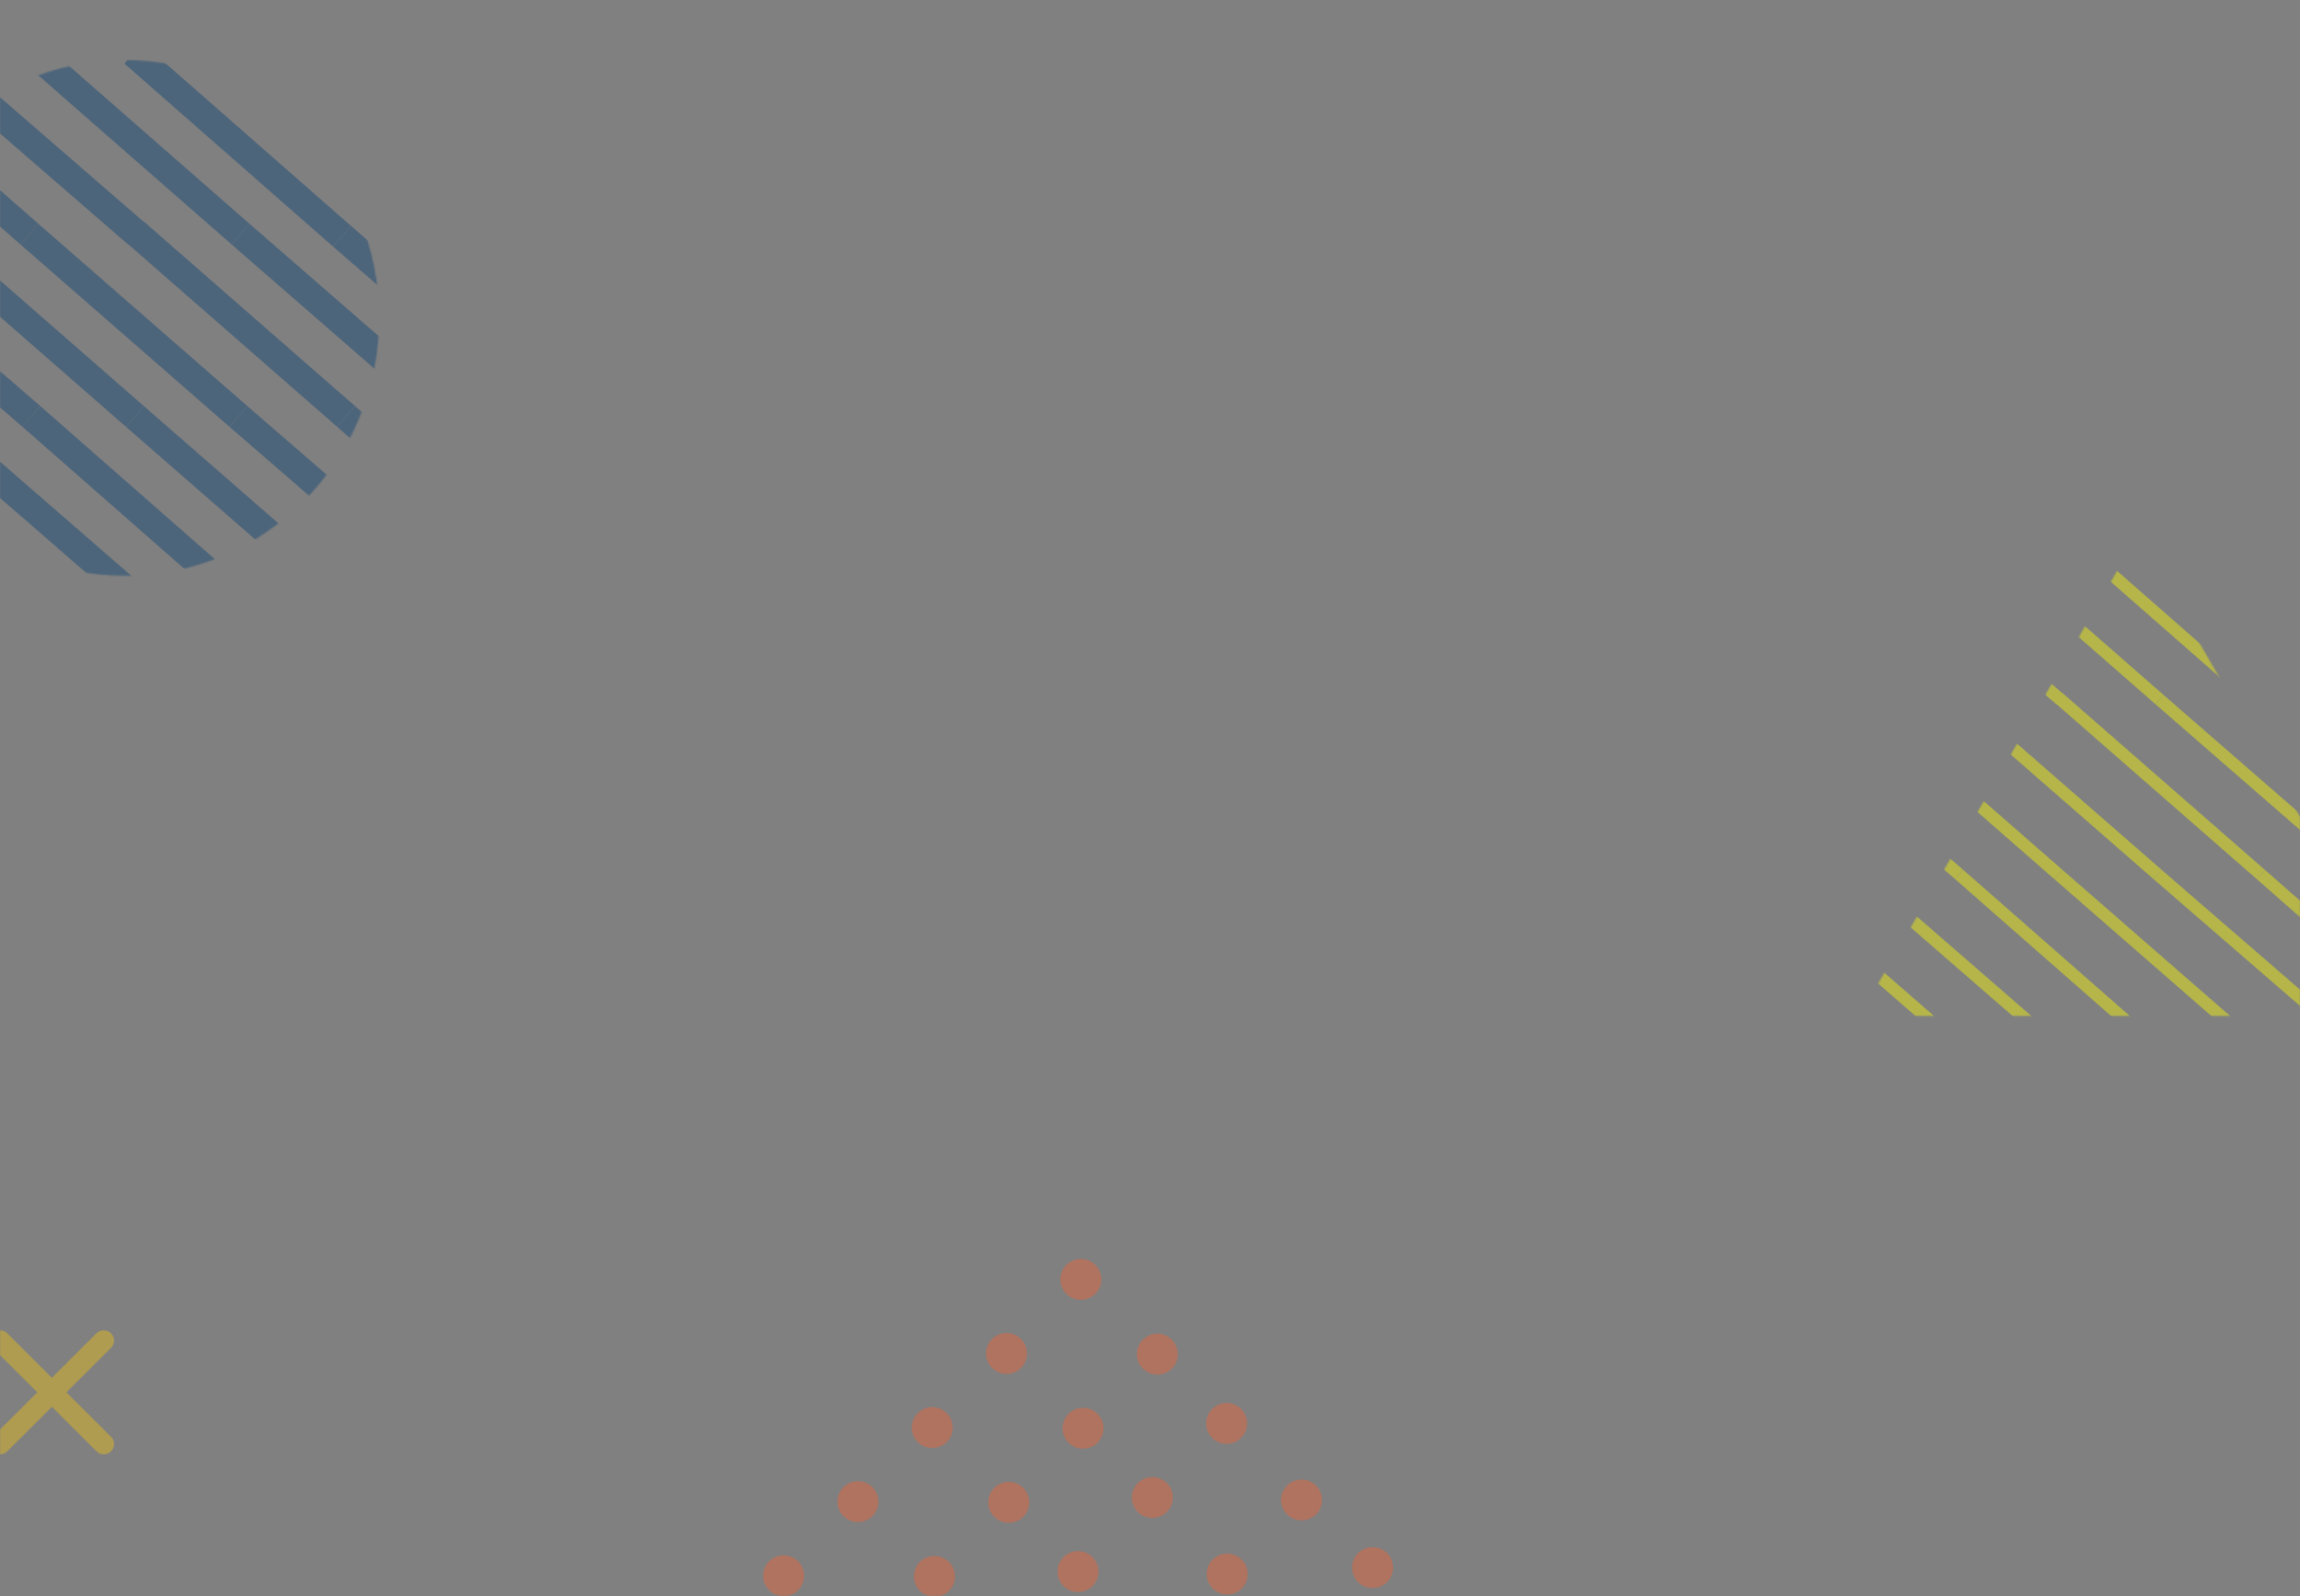 <svg width="1680" height="1166" viewBox="0 0 1680 1166" fill="none" xmlns="http://www.w3.org/2000/svg">
<rect x="0" y="0" width="1680" height="1166" fill="#808080" stroke="none"/>
<g opacity="0.7">
<mask id="mask0" mask-type="alpha" maskUnits="userSpaceOnUse" x="0" y="0" width="1680" height="1166">
<rect opacity="0.6" width="1680" height="1165.82" fill="white"/>
</mask>
<g mask="url(#mask0)">
<mask id="mask1" mask-type="alpha" maskUnits="userSpaceOnUse" x="-95" y="43" width="372" height="378">
<ellipse rx="186" ry="188.374" transform="matrix(-1 0 0 1 91 232.254)" fill="#C4C4C4"/>
</mask>
<g mask="url(#mask1)">
</g>
<mask id="mask2" mask-type="alpha" maskUnits="userSpaceOnUse" x="-95" y="43" width="372" height="378">
<ellipse rx="186" ry="188.374" transform="matrix(-1 0 0 1 91 232.254)" fill="#C4C4C4"/>
</mask>
<g mask="url(#mask2)">
<path d="M21.429 170.994L174.161 304.234" stroke="#074074" stroke-width="20"/>
<path d="M-55.693 169.463L98.551 304.234" stroke="#074074" stroke-width="20"/>
<path d="M-131.064 171.14L22.942 304.234" stroke="#074074" stroke-width="20"/>
<path d="M175.673 170.994L327.796 303.347" stroke="#074074" stroke-width="20"/>
<path d="M98.552 169.463L252.796 304.234" stroke="#074074" stroke-width="20"/>
<path d="M-131.023 37.096L21.43 170.994" stroke="#074074" stroke-width="20"/>
<path d="M22.621 37.096L175.673 170.994" stroke="#074074" stroke-width="20"/>
<path d="M-54.406 37.096L100.063 170.994" stroke="#074074" stroke-width="20"/>
<path d="M249.771 172.526L402.625 305.183" stroke="#074074" stroke-width="20"/>
<line y1="-10" x2="201.438" y2="-10" transform="matrix(0.754 0.656 0.754 -0.656 179.803 33.943)" stroke="#074074" stroke-width="20"/>
<path d="M97.449 38.932L249.771 172.526" stroke="#074074" stroke-width="20"/>
<path d="M174.161 304.234L327.93 437.391" stroke="#074074" stroke-width="20"/>
<path d="M98.552 304.234L251.312 437.391" stroke="#074074" stroke-width="20"/>
<path d="M22.941 304.234L174.694 437.39" stroke="#074074" stroke-width="20"/>
<path d="M-54.565 303.11L99.023 436.567" stroke="#074074" stroke-width="20"/>
<line y1="-10" x2="201.438" y2="-10" transform="matrix(0.754 0.656 0.754 -0.656 -124.787 300.194)" stroke="#074074" stroke-width="20"/>
<path d="M252.796 304.234L404.548 437.391" stroke="#074074" stroke-width="20"/>
</g>
<mask id="mask3" mask-type="alpha" maskUnits="userSpaceOnUse" x="1361" y="396" width="400" height="347">
<path d="M1556.92 398.925C1558.85 395.599 1563.65 395.599 1565.57 398.925L1759.94 734.655C1761.87 737.988 1759.46 742.16 1755.61 742.16H1366.88C1363.03 742.16 1360.63 737.988 1362.56 734.655L1556.92 398.925Z" fill="black"/>
</mask>
<g mask="url(#mask3)">
<path d="M1429.57 511.096L1575.98 638.822" stroke="#FFFF00" stroke-width="9"/>
<path d="M1355.64 509.628L1503.5 638.822" stroke="#FFFF00" stroke-width="9"/>
<path d="M1283.39 511.235L1431.02 638.821" stroke="#FFFF00" stroke-width="9"/>
<path d="M1577.43 511.095L1723.26 637.971" stroke="#FFFF00" stroke-width="9"/>
<path d="M1503.5 509.628L1651.36 638.822" stroke="#FFFF00" stroke-width="9"/>
<path d="M1283.43 382.739L1429.57 511.096" stroke="#FFFF00" stroke-width="9"/>
<path d="M1430.71 382.738L1577.43 511.095" stroke="#FFFF00" stroke-width="9"/>
<path d="M1356.88 382.739L1504.95 511.095" stroke="#FFFF00" stroke-width="9"/>
<path d="M1648.46 512.564L1794.99 639.731" stroke="#FFFF00" stroke-width="9"/>
<line y1="-4.5" x2="193.101" y2="-4.5" transform="matrix(0.754 0.656 0.754 -0.656 1581.39 379.716)" stroke="#FFFF00" stroke-width="9"/>
<path d="M1502.44 384.499L1648.46 512.563" stroke="#FFFF00" stroke-width="9"/>
<path d="M1575.98 638.822L1723.39 766.467" stroke="#FFFF00" stroke-width="9"/>
<path d="M1503.5 638.822L1649.94 766.467" stroke="#FFFF00" stroke-width="9"/>
<path d="M1431.02 638.821L1576.49 766.467" stroke="#FFFF00" stroke-width="9"/>
<path d="M1356.72 637.744L1503.95 765.678" stroke="#FFFF00" stroke-width="9"/>
<line y1="-4.5" x2="193.101" y2="-4.5" transform="matrix(0.754 0.656 0.754 -0.656 1289.41 634.948)" stroke="#FFFF00" stroke-width="9"/>
<path d="M1651.36 638.822L1796.84 766.467" stroke="#FFFF00" stroke-width="9"/>
</g>
<path d="M0 979.326L75.782 1054.9" stroke="#F0C30F" stroke-width="15" stroke-linecap="round"/>
<path d="M75.782 979.326L-0 1054.9" stroke="#F0C30F" stroke-width="15" stroke-linecap="round"/>
<ellipse rx="14.955" ry="14.96" transform="matrix(0.708 -0.706 0.708 0.706 735.192 988.757)" fill="#F16133"/>
<ellipse rx="14.955" ry="14.96" transform="matrix(0.708 -0.706 0.708 0.706 789.467 934.629)" fill="#F16133"/>
<ellipse rx="14.955" ry="14.96" transform="matrix(0.708 -0.706 0.708 0.706 680.923 1042.88)" fill="#F16133"/>
<ellipse rx="14.955" ry="14.96" transform="matrix(0.708 -0.706 0.708 0.706 626.646 1097.01)" fill="#F16133"/>
<ellipse rx="14.955" ry="14.96" transform="matrix(0.708 -0.706 0.708 0.706 572.377 1151.13)" fill="#F16133"/>
<ellipse rx="14.955" ry="14.96" transform="matrix(0.708 -0.706 0.708 0.706 791.083 1043.37)" fill="#F16133"/>
<ellipse rx="14.955" ry="14.96" transform="matrix(0.708 -0.706 0.708 0.706 845.358 989.243)" fill="#F16133"/>
<ellipse rx="14.955" ry="14.96" transform="matrix(0.708 -0.706 0.708 0.706 736.814 1097.49)" fill="#F16133"/>
<ellipse rx="14.955" ry="14.96" transform="matrix(0.708 -0.706 0.708 0.706 682.535 1151.62)" fill="#F16133"/>
<ellipse rx="14.955" ry="14.96" transform="matrix(0.708 -0.706 0.708 0.706 841.694 1093.97)" fill="#F16133"/>
<ellipse rx="14.955" ry="14.96" transform="matrix(0.708 -0.706 0.708 0.706 895.969 1039.84)" fill="#F16133"/>
<ellipse rx="14.955" ry="14.96" transform="matrix(0.708 -0.706 0.708 0.706 787.425 1148.09)" fill="#F16133"/>
<ellipse rx="14.955" ry="14.96" transform="matrix(0.708 -0.706 0.708 0.706 896.381 1149.89)" fill="#F16133"/>
<ellipse rx="14.955" ry="14.96" transform="matrix(0.708 -0.706 0.708 0.706 950.657 1095.77)" fill="#F16133"/>
<ellipse rx="14.955" ry="14.96" transform="matrix(0.708 -0.706 0.708 0.706 1002.58 1145.17)" fill="#F16133"/>
</g>
</g>
</svg>
